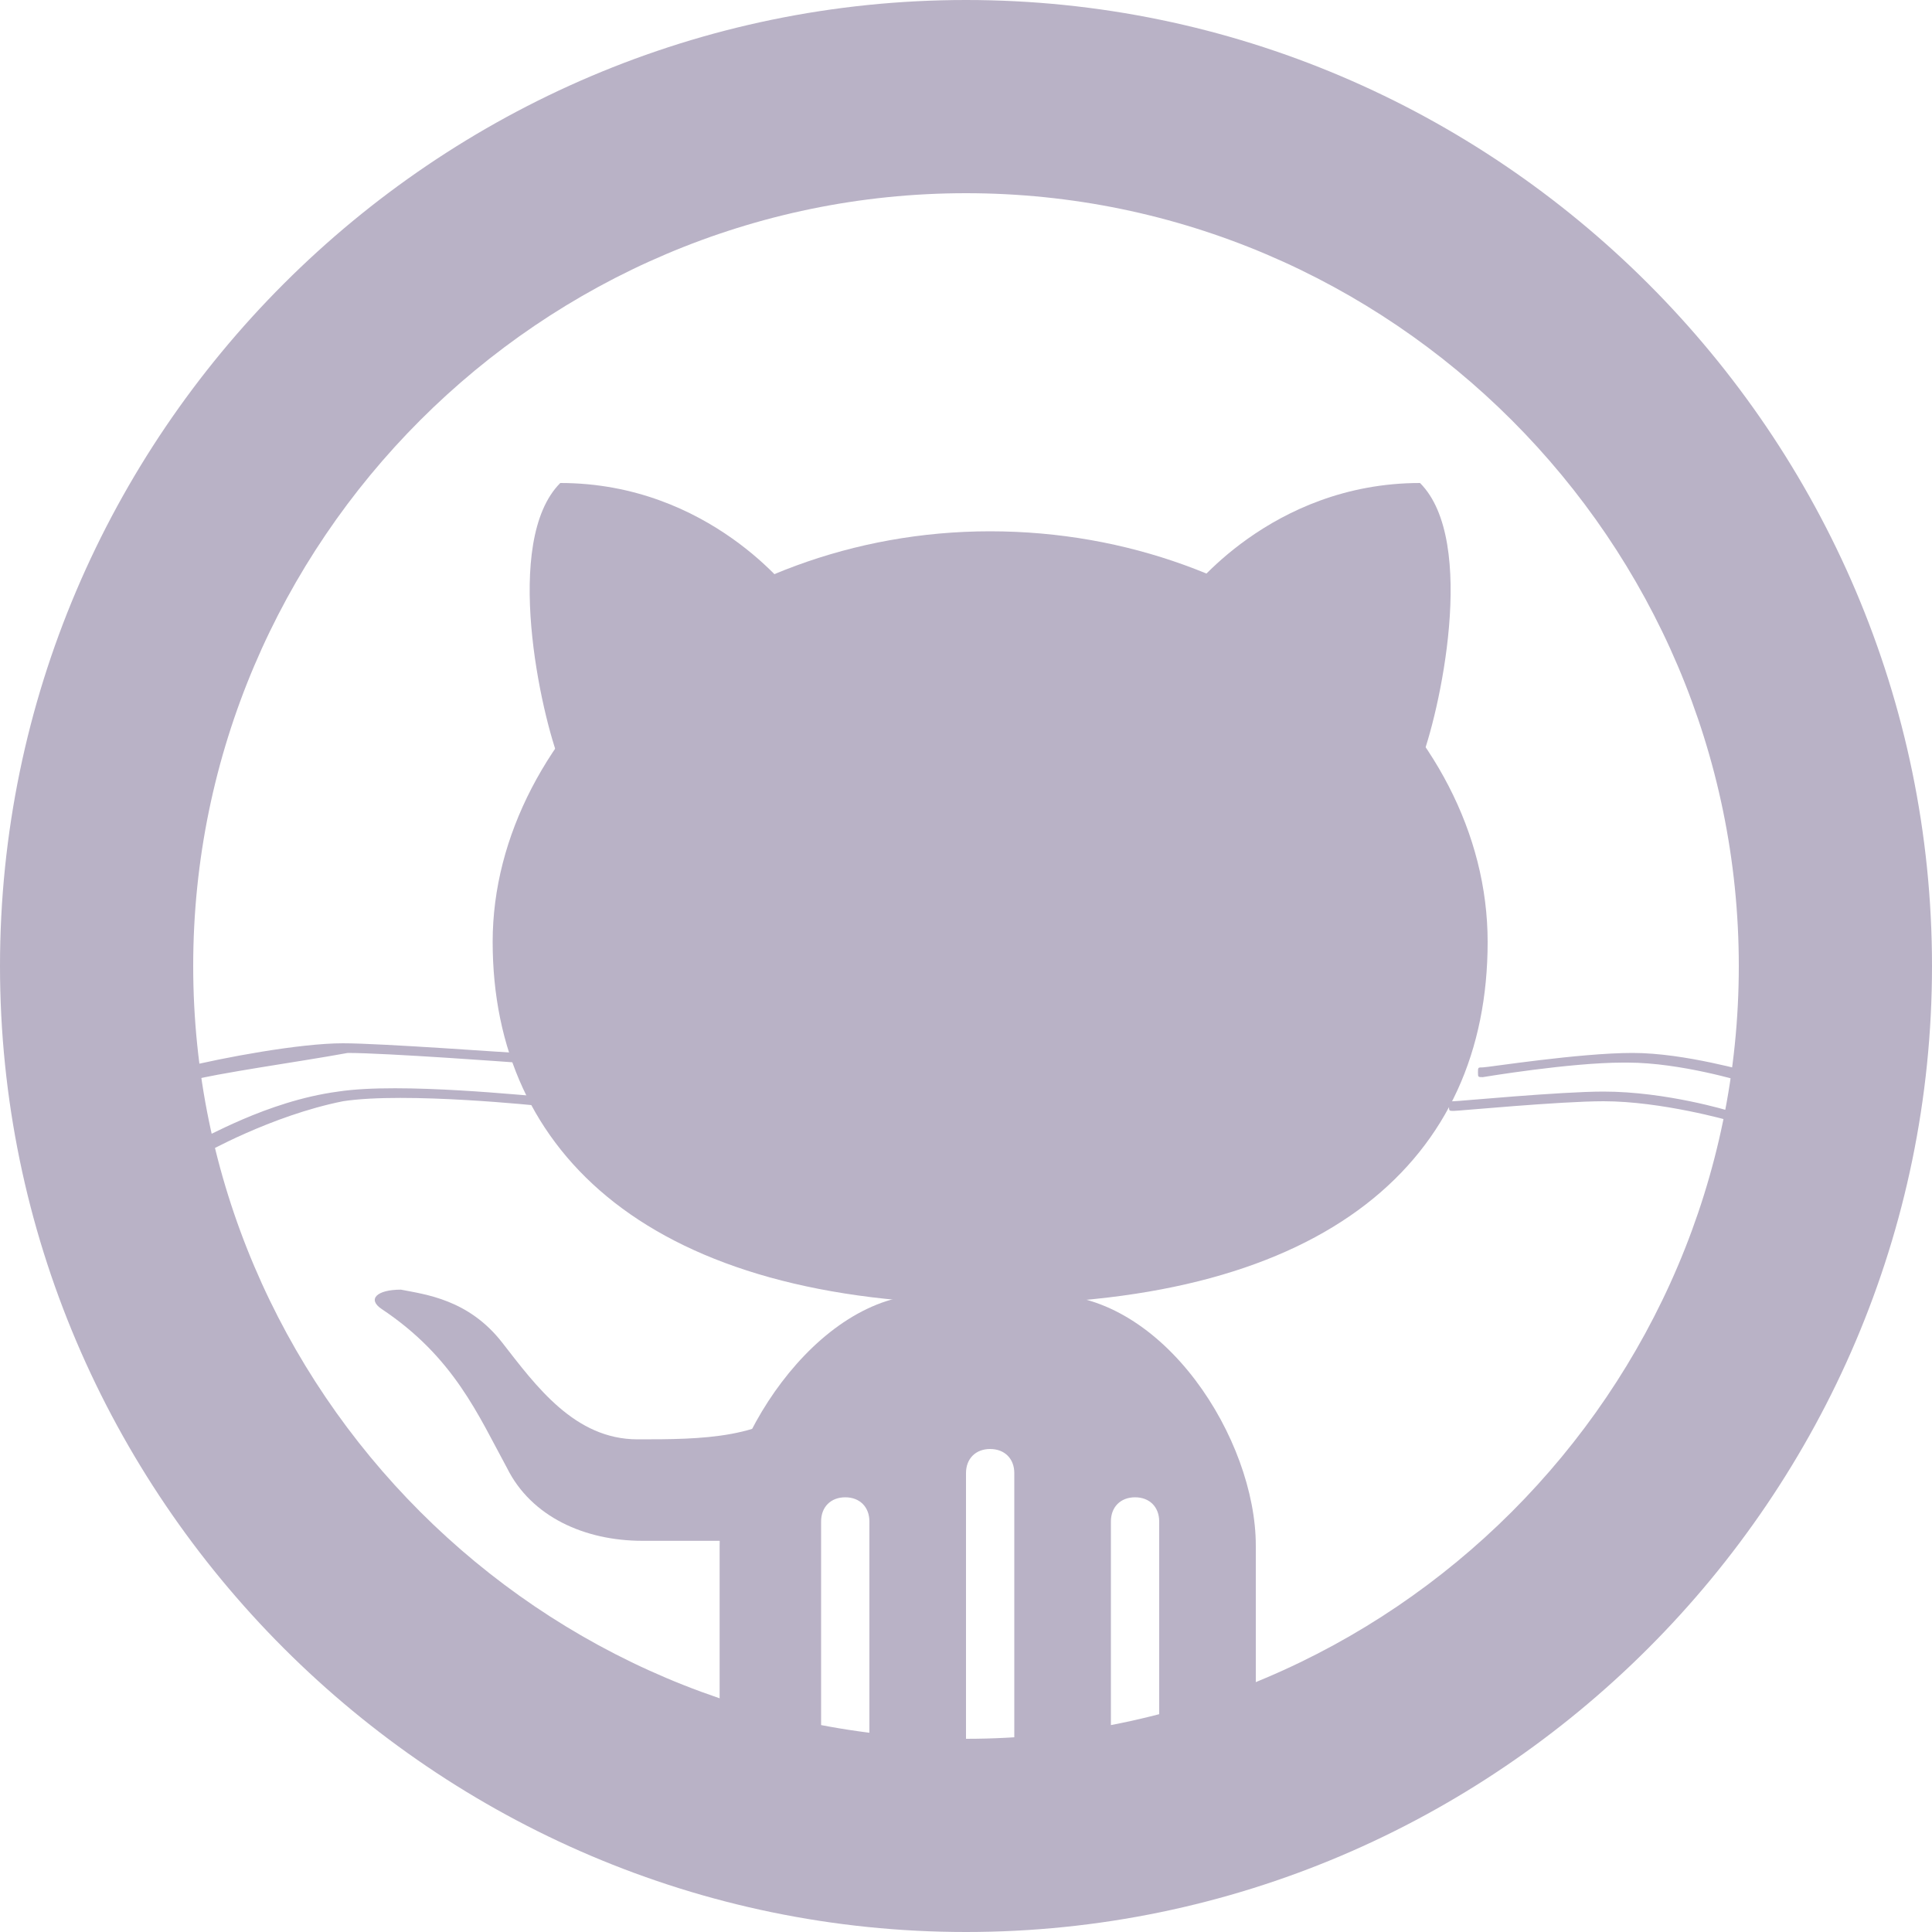 <svg width="25" height="25" viewBox="0 0 25 25" fill="none" xmlns="http://www.w3.org/2000/svg">
<path d="M10.625 23.125V19.688C10.625 19.5 10.75 19.375 10.938 19.375C11.125 19.375 11.25 19.5 11.25 19.688V23.125H12.5V19.062C12.5 18.875 12.625 18.75 12.812 18.75C13 18.75 13.125 18.875 13.125 19.062V23.125H14.375V19.688C14.375 19.5 14.5 19.375 14.688 19.375C14.875 19.375 15 19.5 15 19.688V23.125H16.125C16.25 22.938 16.25 22.75 16.25 22.438V20C16.25 18.625 15.062 16.75 13.562 16.75H12C10.562 16.75 9.312 18.688 9.312 20V22.438C9.312 22.688 9.375 22.938 9.438 23.125H10.625ZM22.562 14C22.562 14 21.75 13.75 21.062 13.75H21C20.312 13.75 19.188 13.938 19.188 13.938C19.125 13.938 19.125 13.938 19.125 13.875C19.125 13.812 19.125 13.812 19.188 13.812C19.25 13.812 20.438 13.625 21.125 13.625C21.812 13.625 22.625 13.875 22.688 13.875C22.75 13.875 22.75 13.938 22.75 14C22.625 13.938 22.625 14 22.562 14ZM22.375 14.5C22.375 14.5 21.5 14.25 20.75 14.25C20.188 14.25 18.875 14.375 18.812 14.375C18.75 14.375 18.75 14.375 18.75 14.312C18.75 14.25 18.75 14.25 18.812 14.25C18.875 14.25 20.188 14.125 20.75 14.125C21.562 14.125 22.375 14.375 22.375 14.375C22.438 14.375 22.438 14.438 22.438 14.5C22.438 14.438 22.438 14.5 22.375 14.5ZM2.375 14C2.312 14 2.312 14 2.312 13.938C2.312 13.875 2.312 13.875 2.375 13.812C2.875 13.688 3.875 13.5 4.438 13.5C4.938 13.5 6.625 13.625 6.688 13.625C6.75 13.625 6.75 13.688 6.75 13.688C6.75 13.75 6.688 13.75 6.688 13.75C6.688 13.75 5 13.625 4.5 13.625C3.812 13.75 2.875 13.875 2.375 14ZM2.625 14.938C2.625 14.938 2.562 14.938 2.562 14.875C2.562 14.812 2.562 14.812 2.562 14.75C2.625 14.75 3.438 14.25 4.375 14.125C5.188 14 6.875 14.188 7 14.188C7.062 14.188 7.062 14.25 7.062 14.25C7.062 14.312 7 14.312 7 14.312C7 14.312 5.25 14.125 4.438 14.25C3.5 14.438 2.625 14.938 2.625 14.938Z" fill="#B9B2C6"/>
<path d="M6.375 12.188C6.375 9.438 9.25 6.875 12.812 6.875C16.375 6.875 19.25 9.375 19.25 12.188C19.25 15 17.188 16.875 12.812 16.875C8.438 16.875 6.375 14.938 6.375 12.188Z" fill="#B9B2C6"/>
<path d="M15.375 7.688C15.375 7.688 16.438 6.25 18.375 6.25C19.125 7 18.625 9.25 18.375 9.875L15.375 7.688ZM10.25 7.688C10.25 7.688 9.188 6.25 7.25 6.25C6.5 7 7 9.25 7.25 9.875L10.25 7.688ZM10.062 19.938C10.062 19.938 8.625 19.938 8.313 19.938C7.563 19.938 6.875 19.625 6.563 19C6.188 18.312 5.875 17.562 4.938 16.938C4.75 16.812 4.875 16.688 5.188 16.688C5.5 16.75 6.063 16.812 6.5 17.375C6.938 17.938 7.438 18.625 8.25 18.625C9.063 18.625 9.938 18.625 10.438 18.062L10.062 19.938Z" fill="#B9B2C6"/>
<path d="M12.5 0C5.625 0 0 5.625 0 12.5C0 19.375 5.625 25 12.5 25C19.375 25 25 19.375 25 12.5C25 5.625 19.375 0 12.5 0ZM12.5 22.5C7 22.5 2.5 18 2.5 12.5C2.5 7 7 2.5 12.5 2.5C18 2.5 22.5 7 22.5 12.5C22.5 18 18 22.5 12.5 22.5Z" fill="#B9B2C6"/>
</svg>
